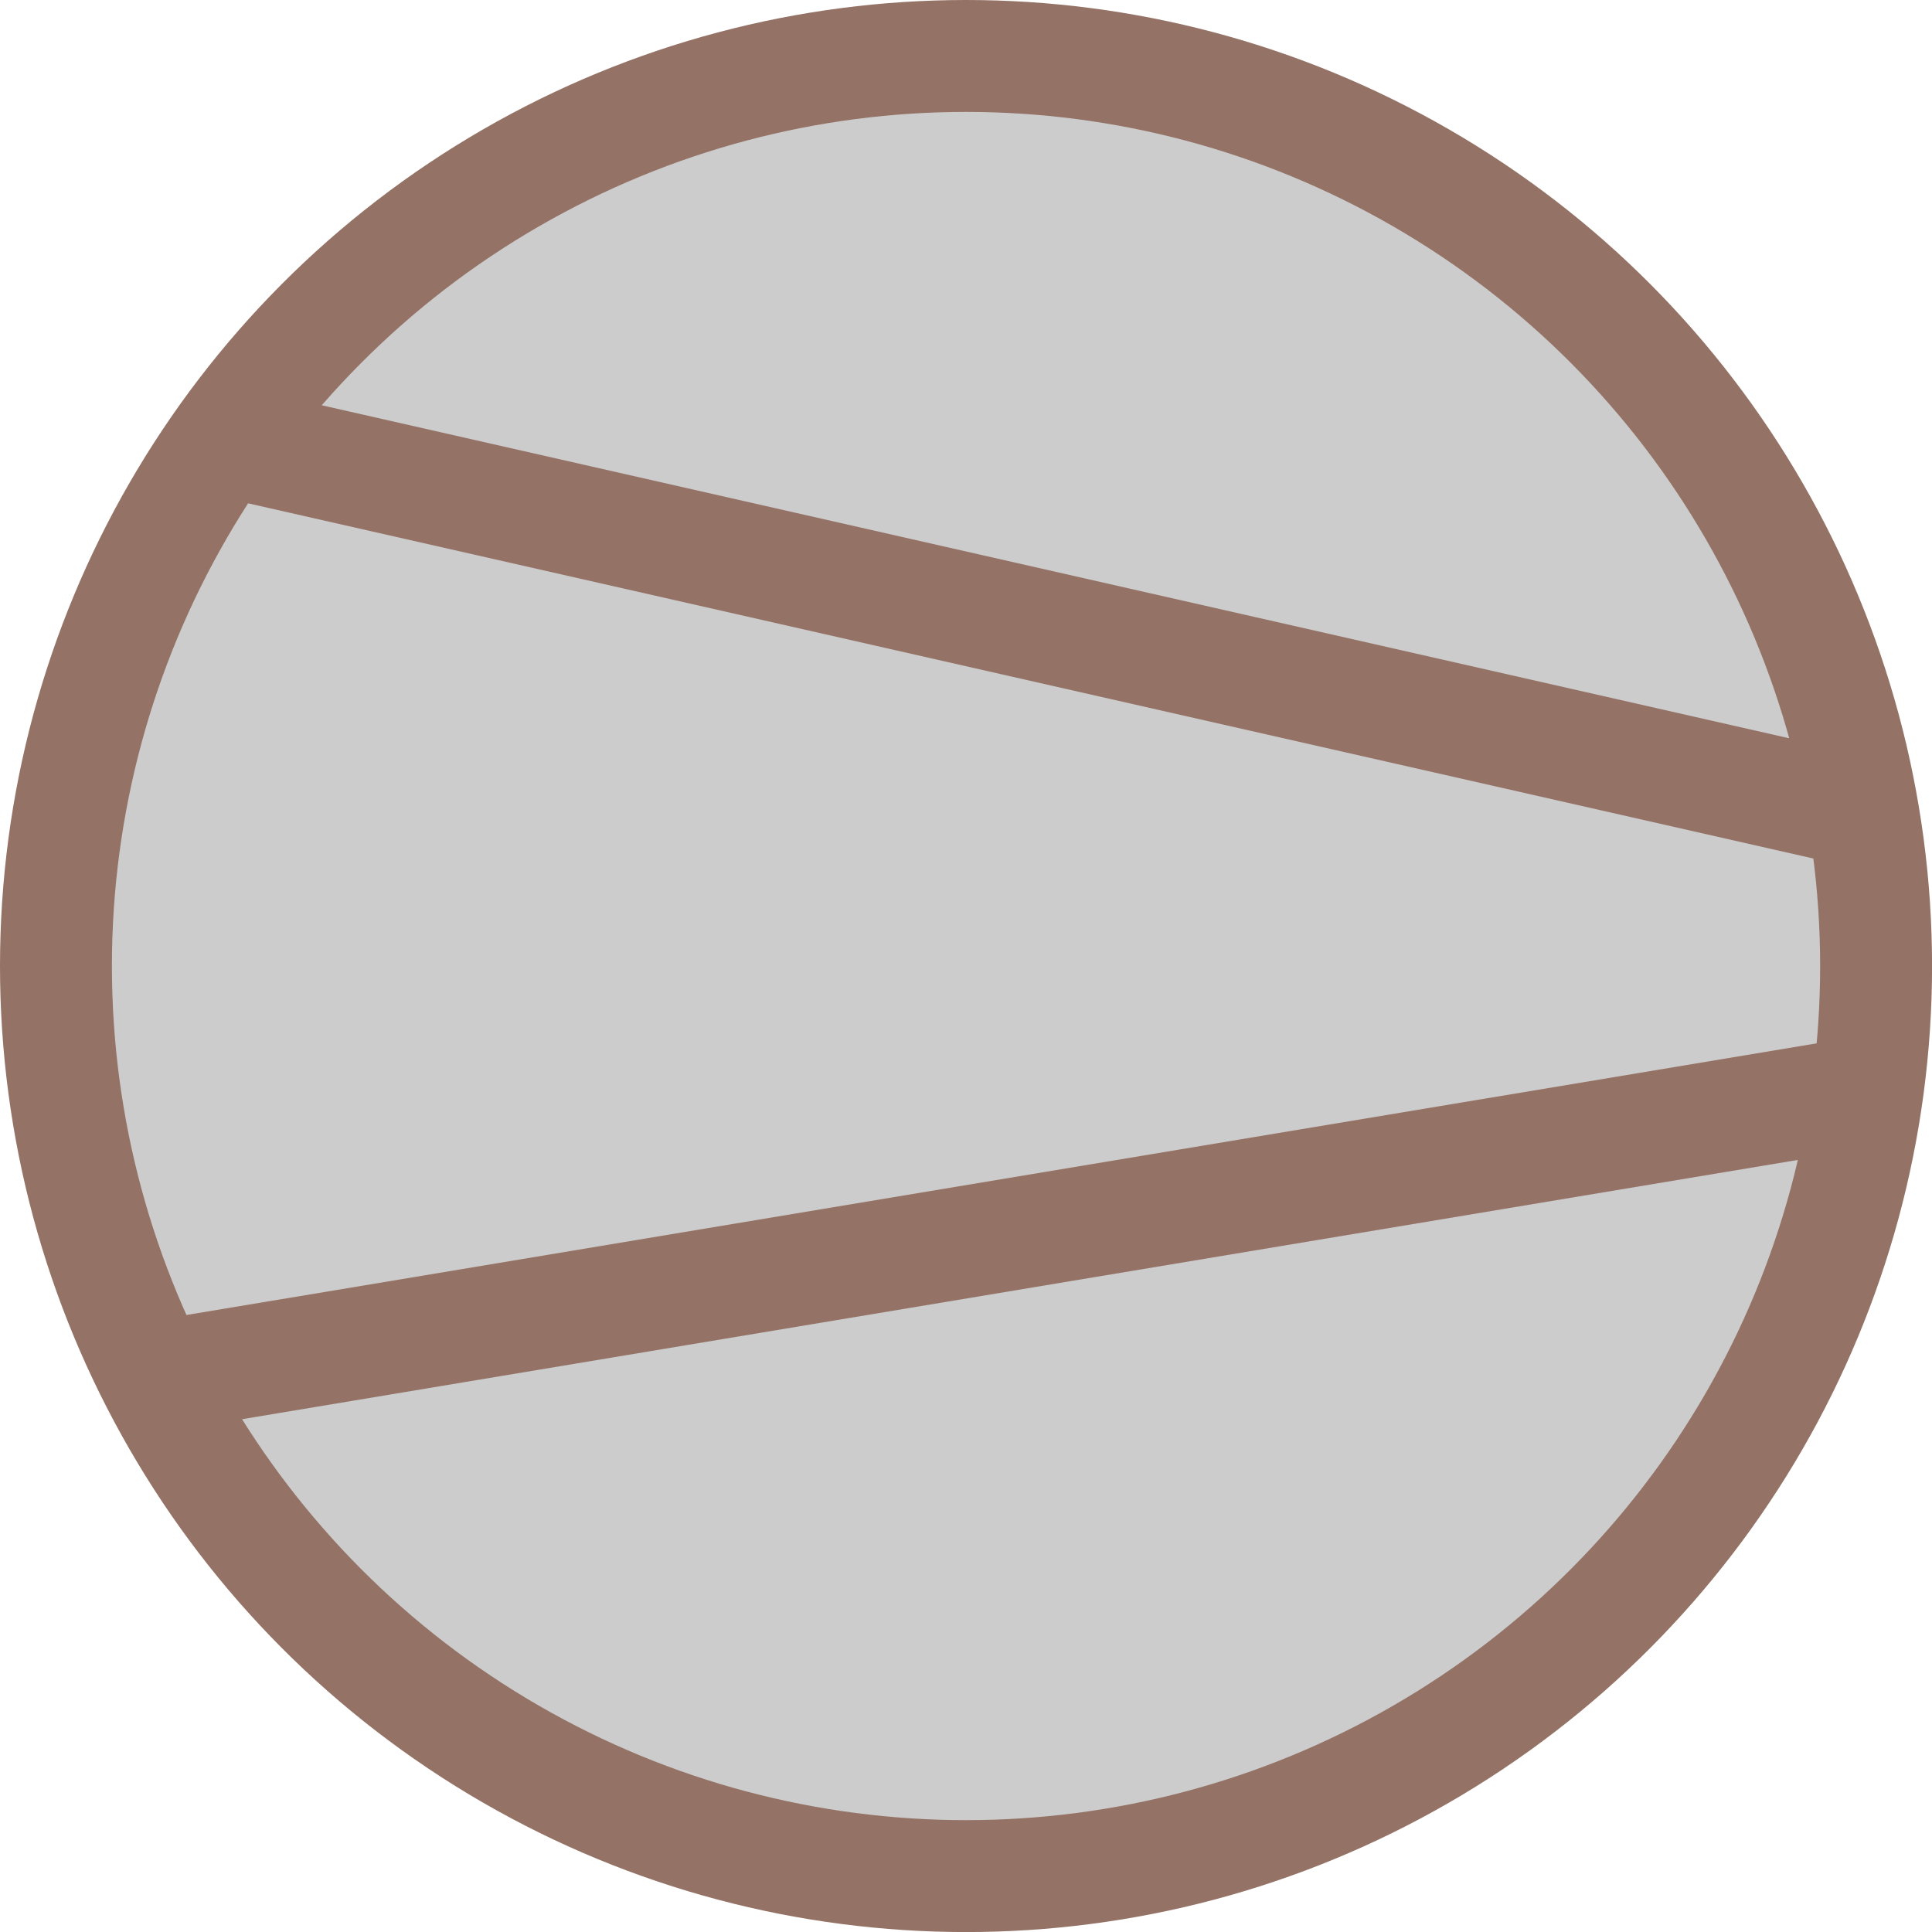 ﻿<?xml version="1.0" encoding="utf-8"?>

<svg version="1.1" id="图层_1" xmlns="http://www.w3.org/2000/svg" xmlns:xlink="http://www.w3.org/1999/xlink" x="0px" y="0px" width="34.527px" height="34.528px" viewBox="0 0 34.527 34.528" enable-background="new 0 0 34.527 34.528" xml:space="preserve">
<g>
	<circle com-has-ani="true" com-name="com_stroke" fill="#CCCCCC" stroke="#947266" stroke-width="2" stroke-miterlimit="10" cx="17.264" cy="17.264" r="16.264" />
	<line com-has-ani="true" com-name="com_stroke" fill="#CCCCCC" stroke="#947266" stroke-width="2" stroke-miterlimit="10" x1="33.6" y1="14.588" x2="4.181" y2="7.912" />
	<line com-has-ani="true" com-name="com_stroke" fill="#CCCCCC" stroke="#947266" stroke-width="2" stroke-miterlimit="10" x1="33.045" y1="19.563" x2="2.687" y2="24.622" />
</g>
</svg>
